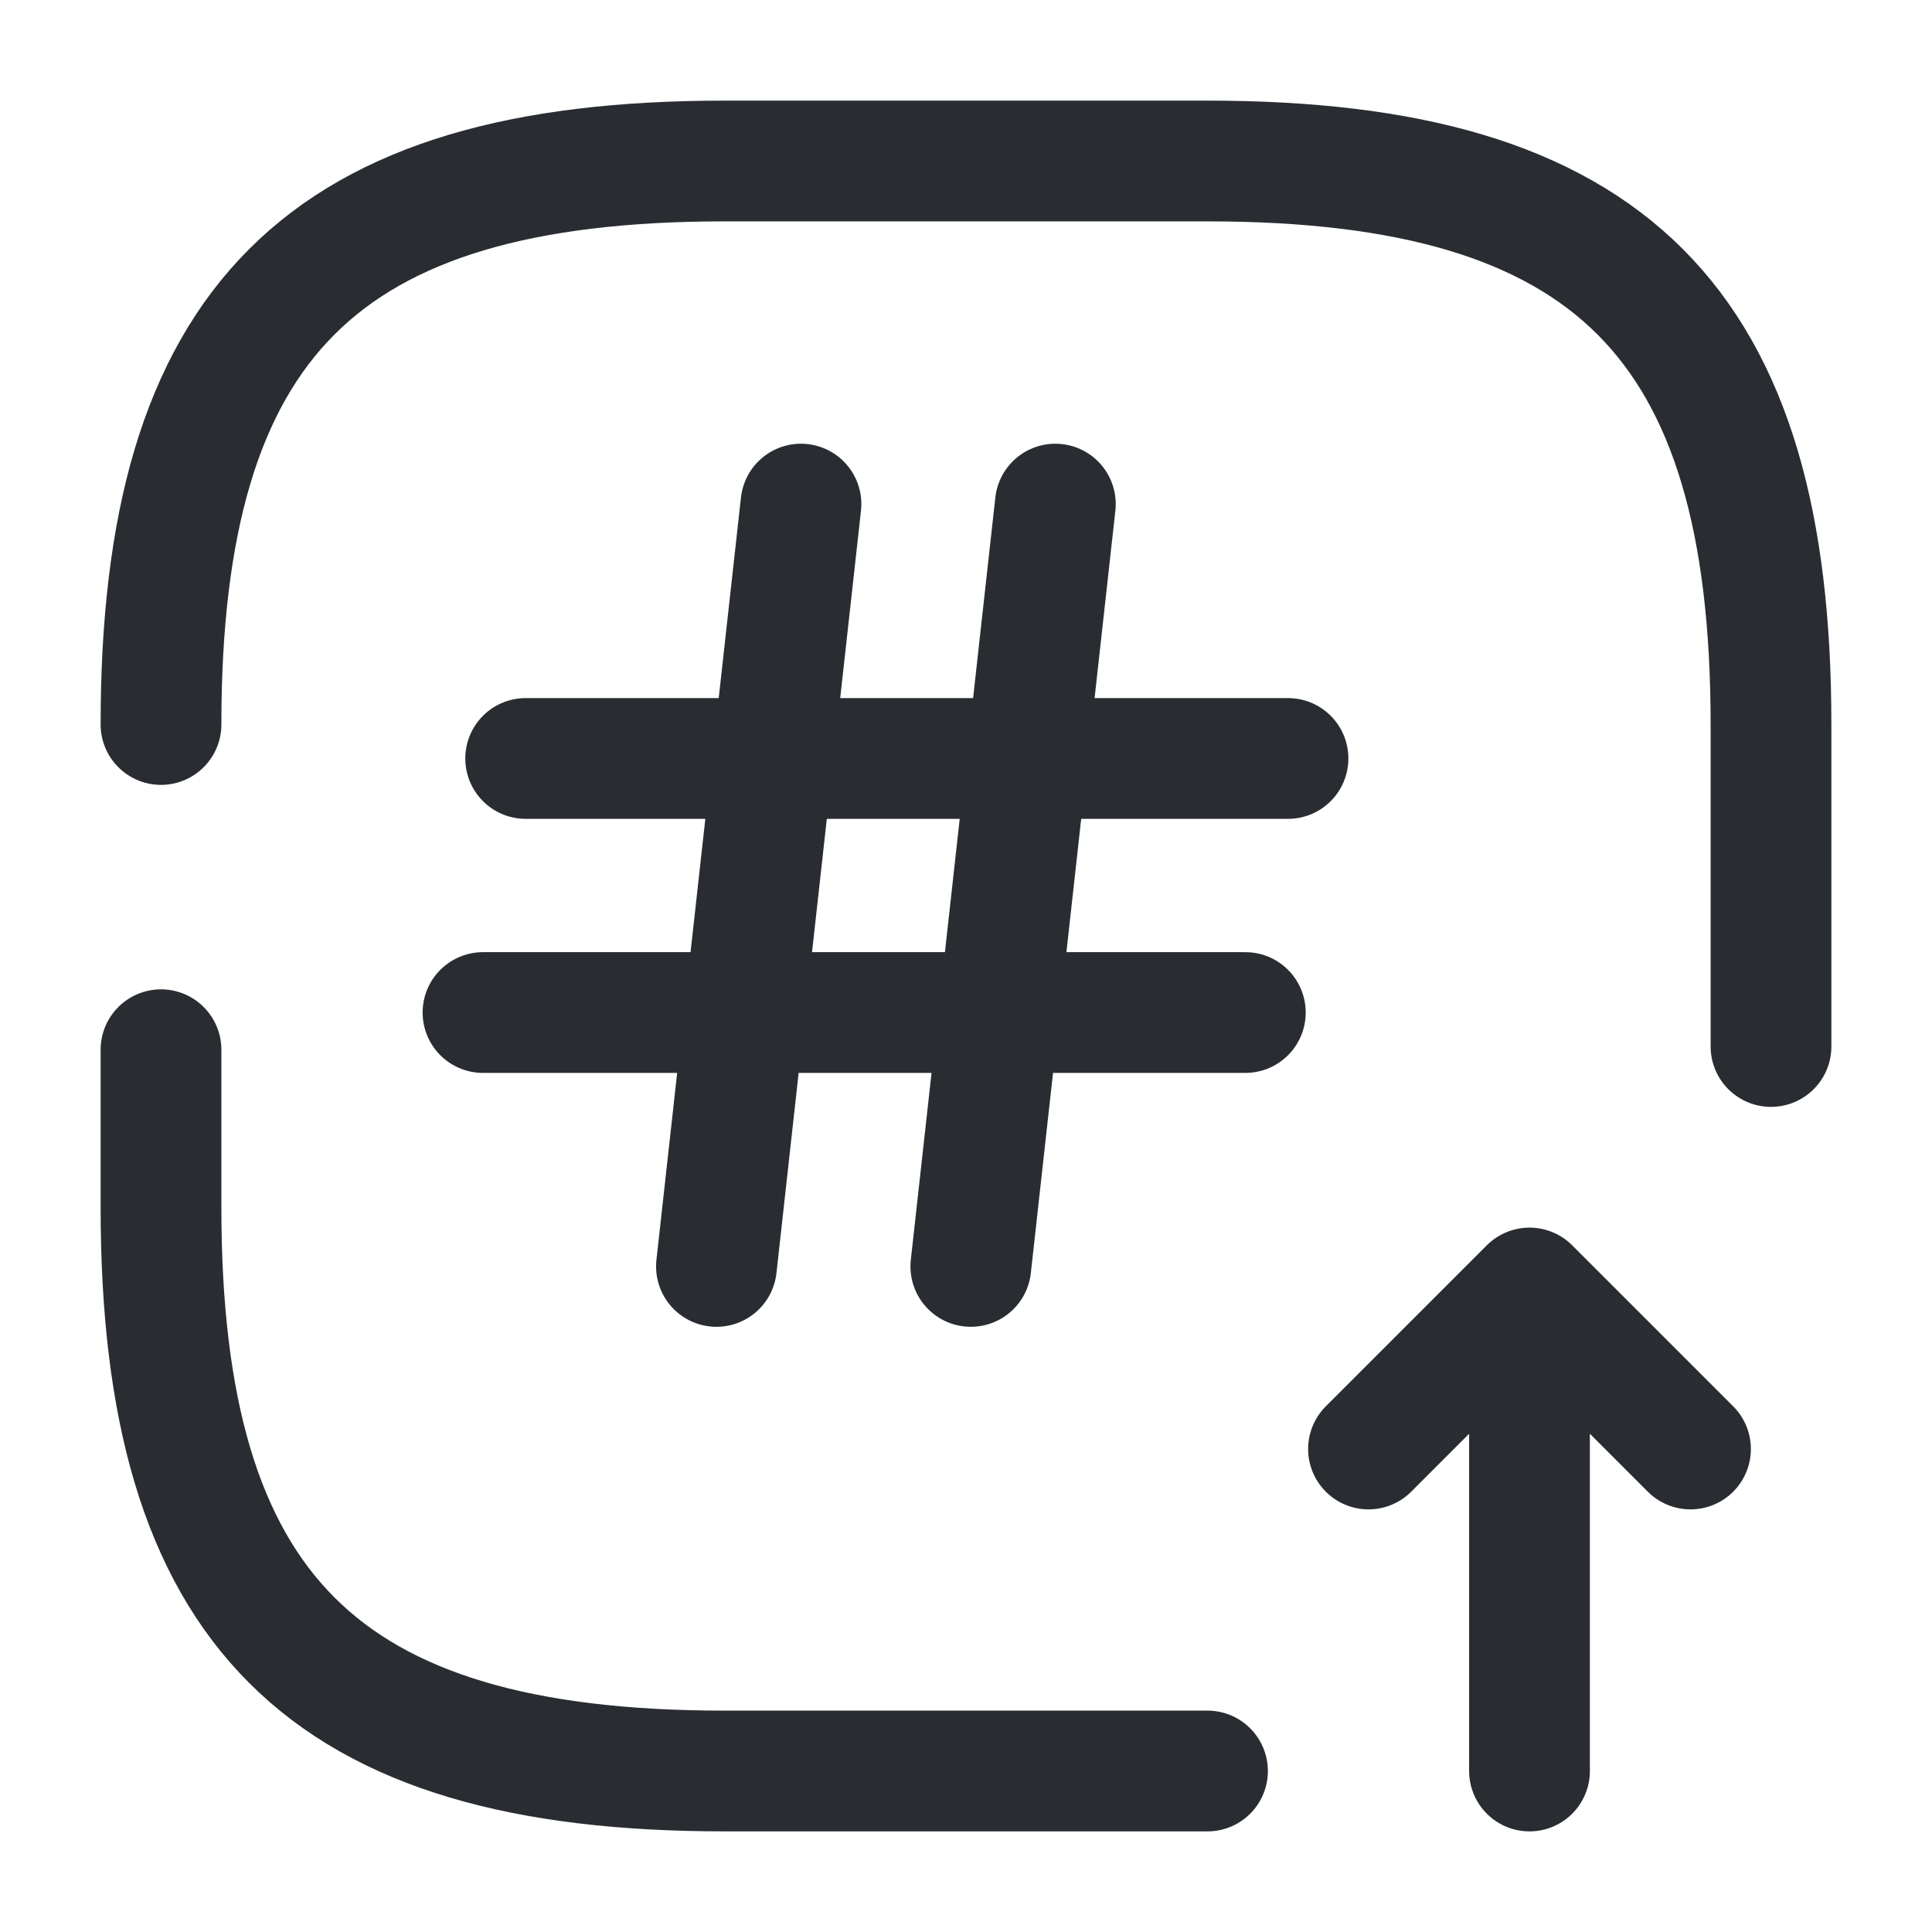 <svg width="24" height="24" fill="none" xmlns="http://www.w3.org/2000/svg"><path d="M2 13.04V15c0 5 2 7 7 7h6M22 13V9c0-5-2-7-7-7H9C4 2 2 4 2 9M19 22v-6l-2 2M19 16l2 2M9.95 6.262l-1.05 9.47M13.11 6.262l-1.05 9.47M6.53 9.422H16M6 12.578h9.47" stroke="#292D32" stroke-width="1.5" stroke-linecap="round" stroke-linejoin="round"/></svg>